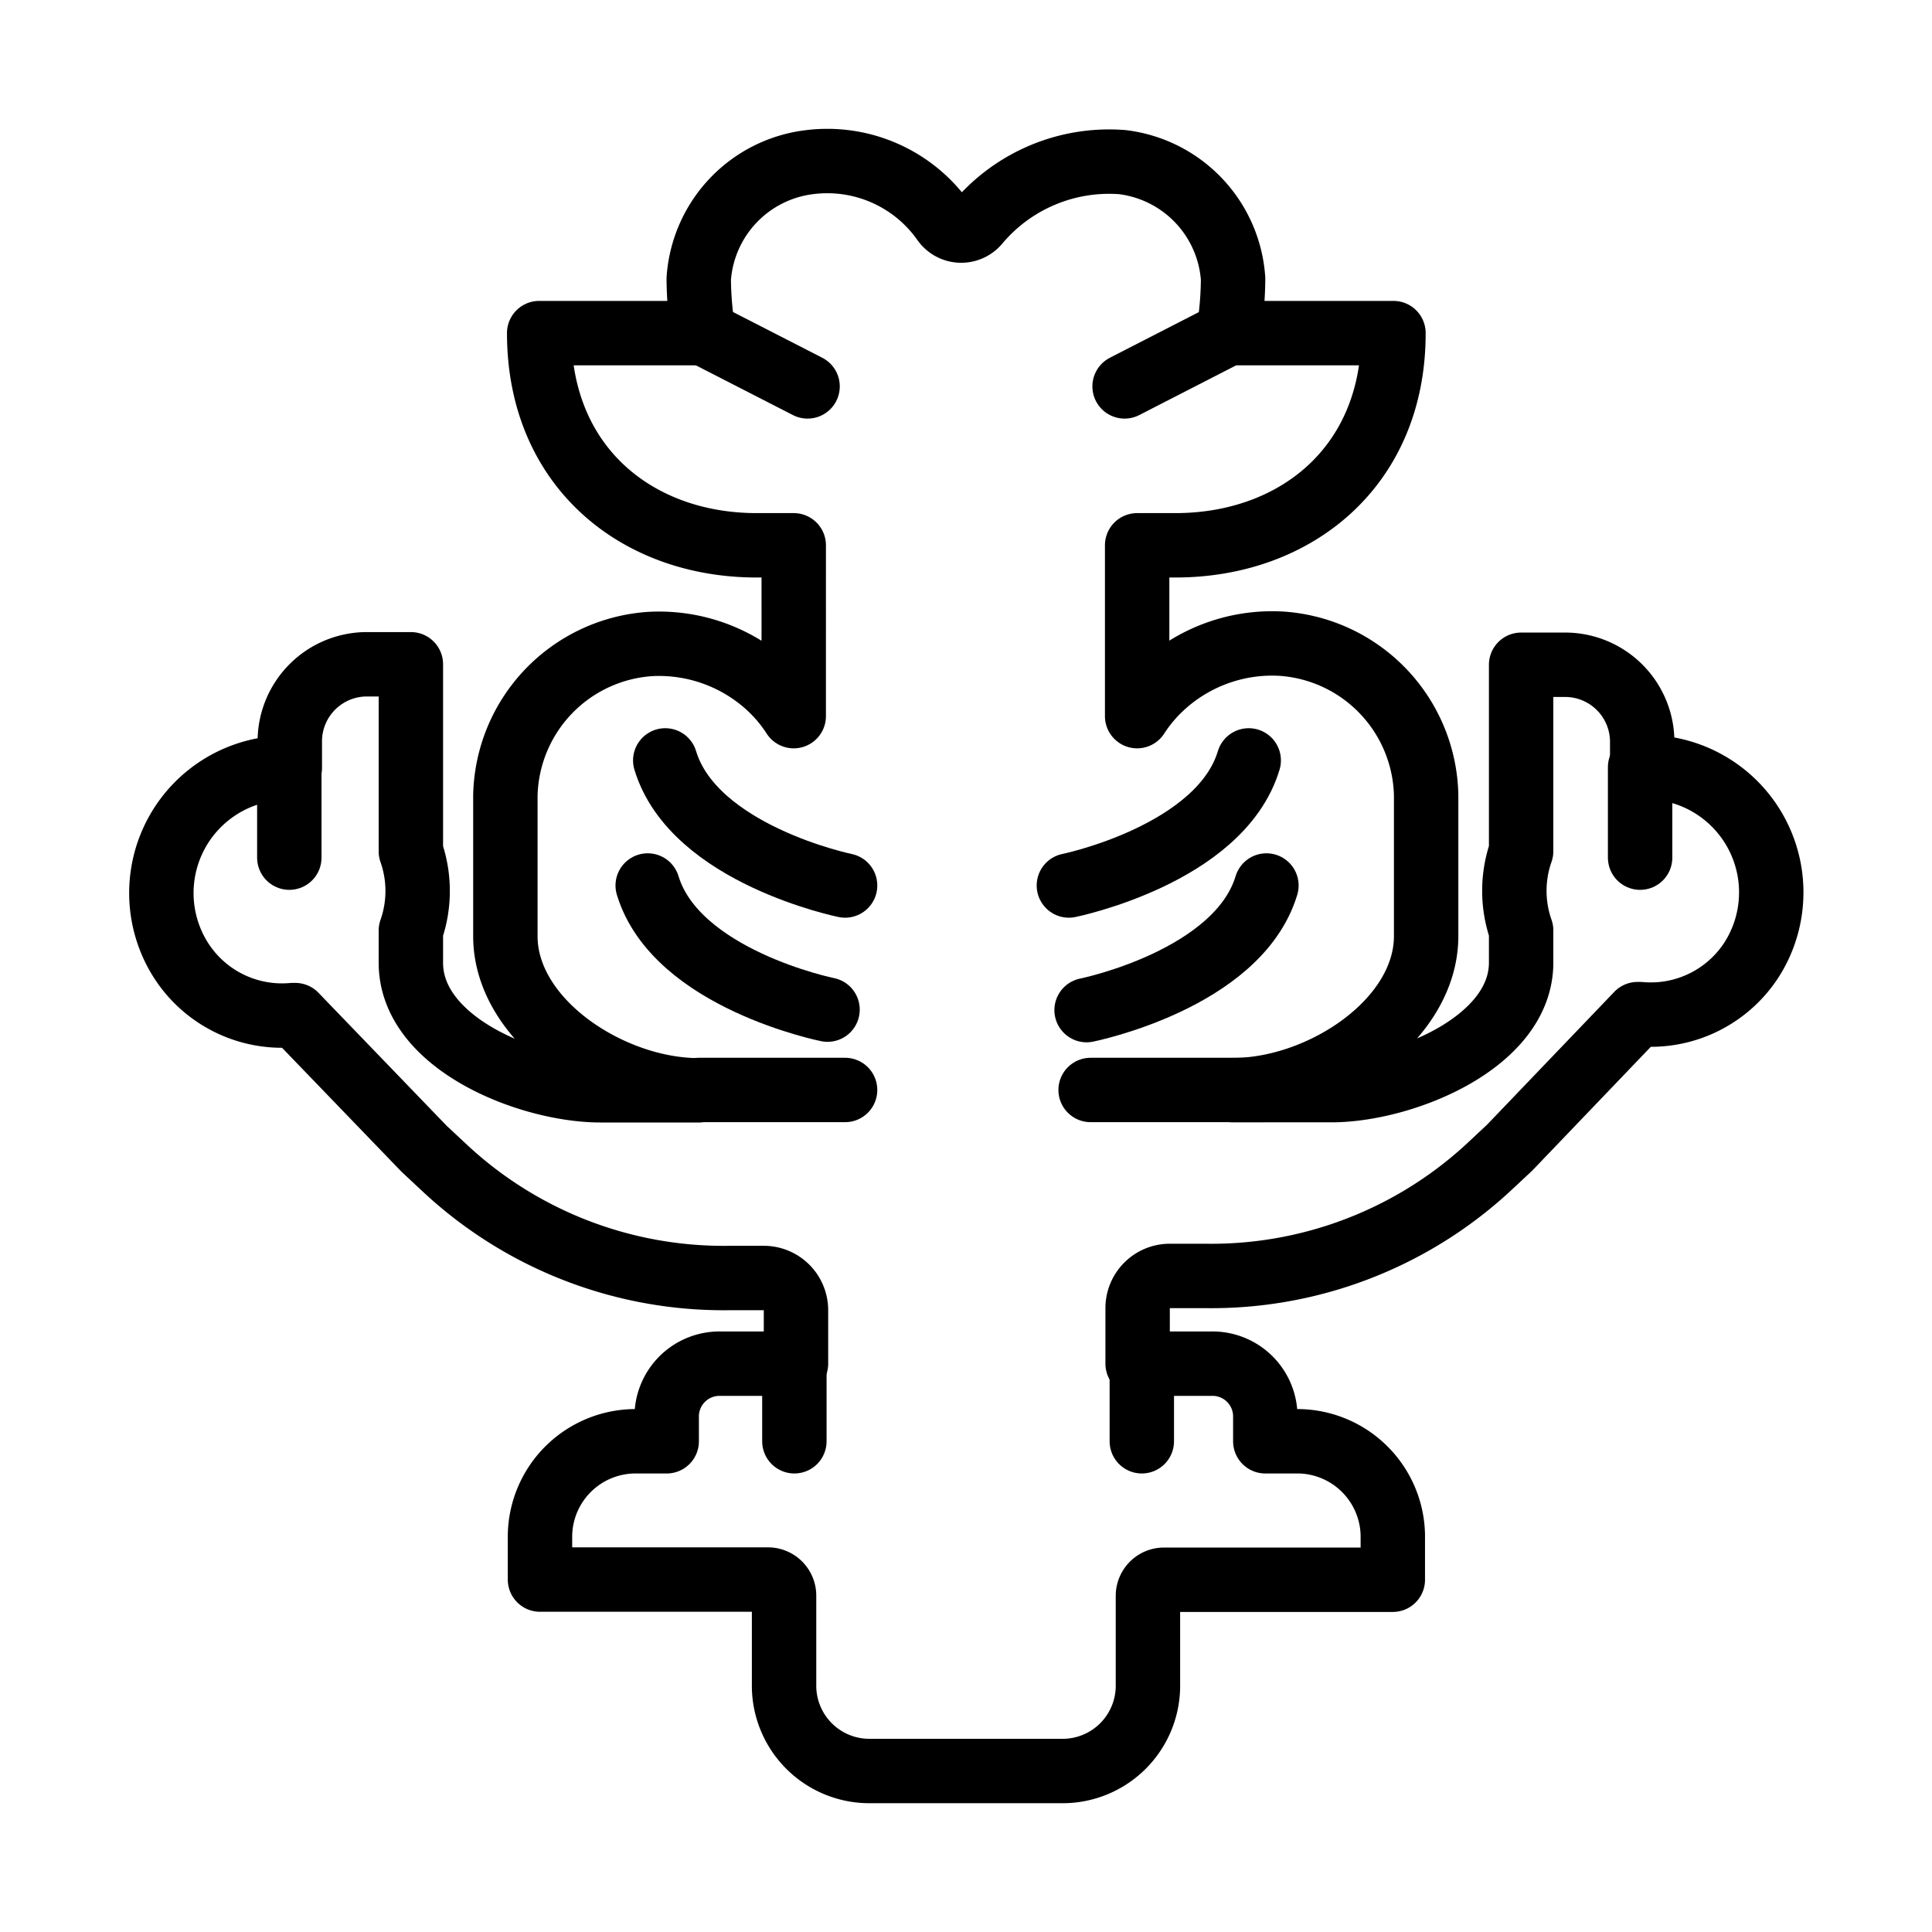 <svg id="Outline" xmlns="http://www.w3.org/2000/svg" viewBox="0 0 120 120"><defs><style>.cls-1{fill:none;stroke:#000;stroke-linecap:round;stroke-linejoin:round;stroke-width:4px;}</style></defs><path class="cls-1" d="M102,47.65V46a4.79,4.79,0,0,0-4.88-4.71H94.48V52.87a7.41,7.41,0,0,0,0,4.92v2c0,5-7.38,7.92-11.78,7.92H76.58c5.49,0,12-4.28,12-9.57V49.38a9.64,9.64,0,0,0-9-9.4,10.08,10.08,0,0,0-7.54,2.79,9.57,9.57,0,0,0-1.41,1.71V33.87H73c7.48,0,13.56-4.89,13.55-13.18H76.3a21.85,21.85,0,0,0,.29-3.37,7.84,7.84,0,0,0-6.88-7.25,10.66,10.66,0,0,0-9,3.79,1.33,1.33,0,0,1-2.1-.11,8.84,8.84,0,0,0-8.32-3.68,7.84,7.84,0,0,0-6.89,7.25,21.85,21.85,0,0,0,.29,3.37H33.49C33.49,29,39.56,33.87,47,33.87h2.3V44.48a9.57,9.57,0,0,0-1.41-1.71A10.08,10.08,0,0,0,40.39,40a9.64,9.64,0,0,0-9,9.4v8.75c0,5.29,6.55,9.57,12,9.57H37.3c-4.4,0-11.78-2.88-11.78-7.92v-2a7.41,7.41,0,0,0,0-4.92V41.26H22.85A4.79,4.79,0,0,0,18,46v1.69a7.78,7.78,0,0,0-6.82,11.86,7.45,7.45,0,0,0,7,3.5l.16,0,8,8.3,1.36,1.27a25.38,25.38,0,0,0,17.56,6.76l2.13,0a2,2,0,0,1,2.05,2V84.7H44.75a3.28,3.28,0,0,0-3.34,3.21v1.61H39.54a5.94,5.94,0,0,0-6,5.82v2.77H47.65a1,1,0,0,1,1.05,1v5.69A5.3,5.3,0,0,0,54.09,110H65.91a5.3,5.3,0,0,0,5.39-5.19V99.12a1,1,0,0,1,1-1H86.51V95.34a5.94,5.94,0,0,0-6.05-5.82H78.59V87.91a3.28,3.28,0,0,0-3.34-3.21H70.66V81.25a2,2,0,0,1,2-2l2.14,0A25.36,25.36,0,0,0,92.4,72.56l1.36-1.27,7.95-8.3.16,0a7.45,7.45,0,0,0,7-3.5A7.78,7.78,0,0,0,102,47.65Z"/><path class="cls-1" d="M41.32,47.23C43.09,53.08,52.49,55,52.49,55"/><path class="cls-1" d="M40.23,55C42,60.82,51.4,62.71,51.4,62.71"/><path class="cls-1" d="M77.56,47.23C75.8,53.08,66.39,55,66.39,55"/><path class="cls-1" d="M78.66,55c-1.77,5.85-11.17,7.74-11.17,7.74"/><line class="cls-1" x1="43.7" y1="20.69" x2="50.16" y2="24"/><line class="cls-1" x1="76.3" y1="20.69" x2="69.85" y2="24"/><line class="cls-1" x1="17.97" y1="47.65" x2="17.97" y2="53.27"/><line class="cls-1" x1="101.87" y1="47.65" x2="101.87" y2="53.27"/><line class="cls-1" x1="49.34" y1="84.7" x2="49.34" y2="89.52"/><line class="cls-1" x1="70.92" y1="84.7" x2="70.92" y2="89.52"/><line class="cls-1" x1="43.42" y1="67.7" x2="52.49" y2="67.7"/><line class="cls-1" x1="67.74" y1="67.7" x2="78.4" y2="67.7"/></svg>